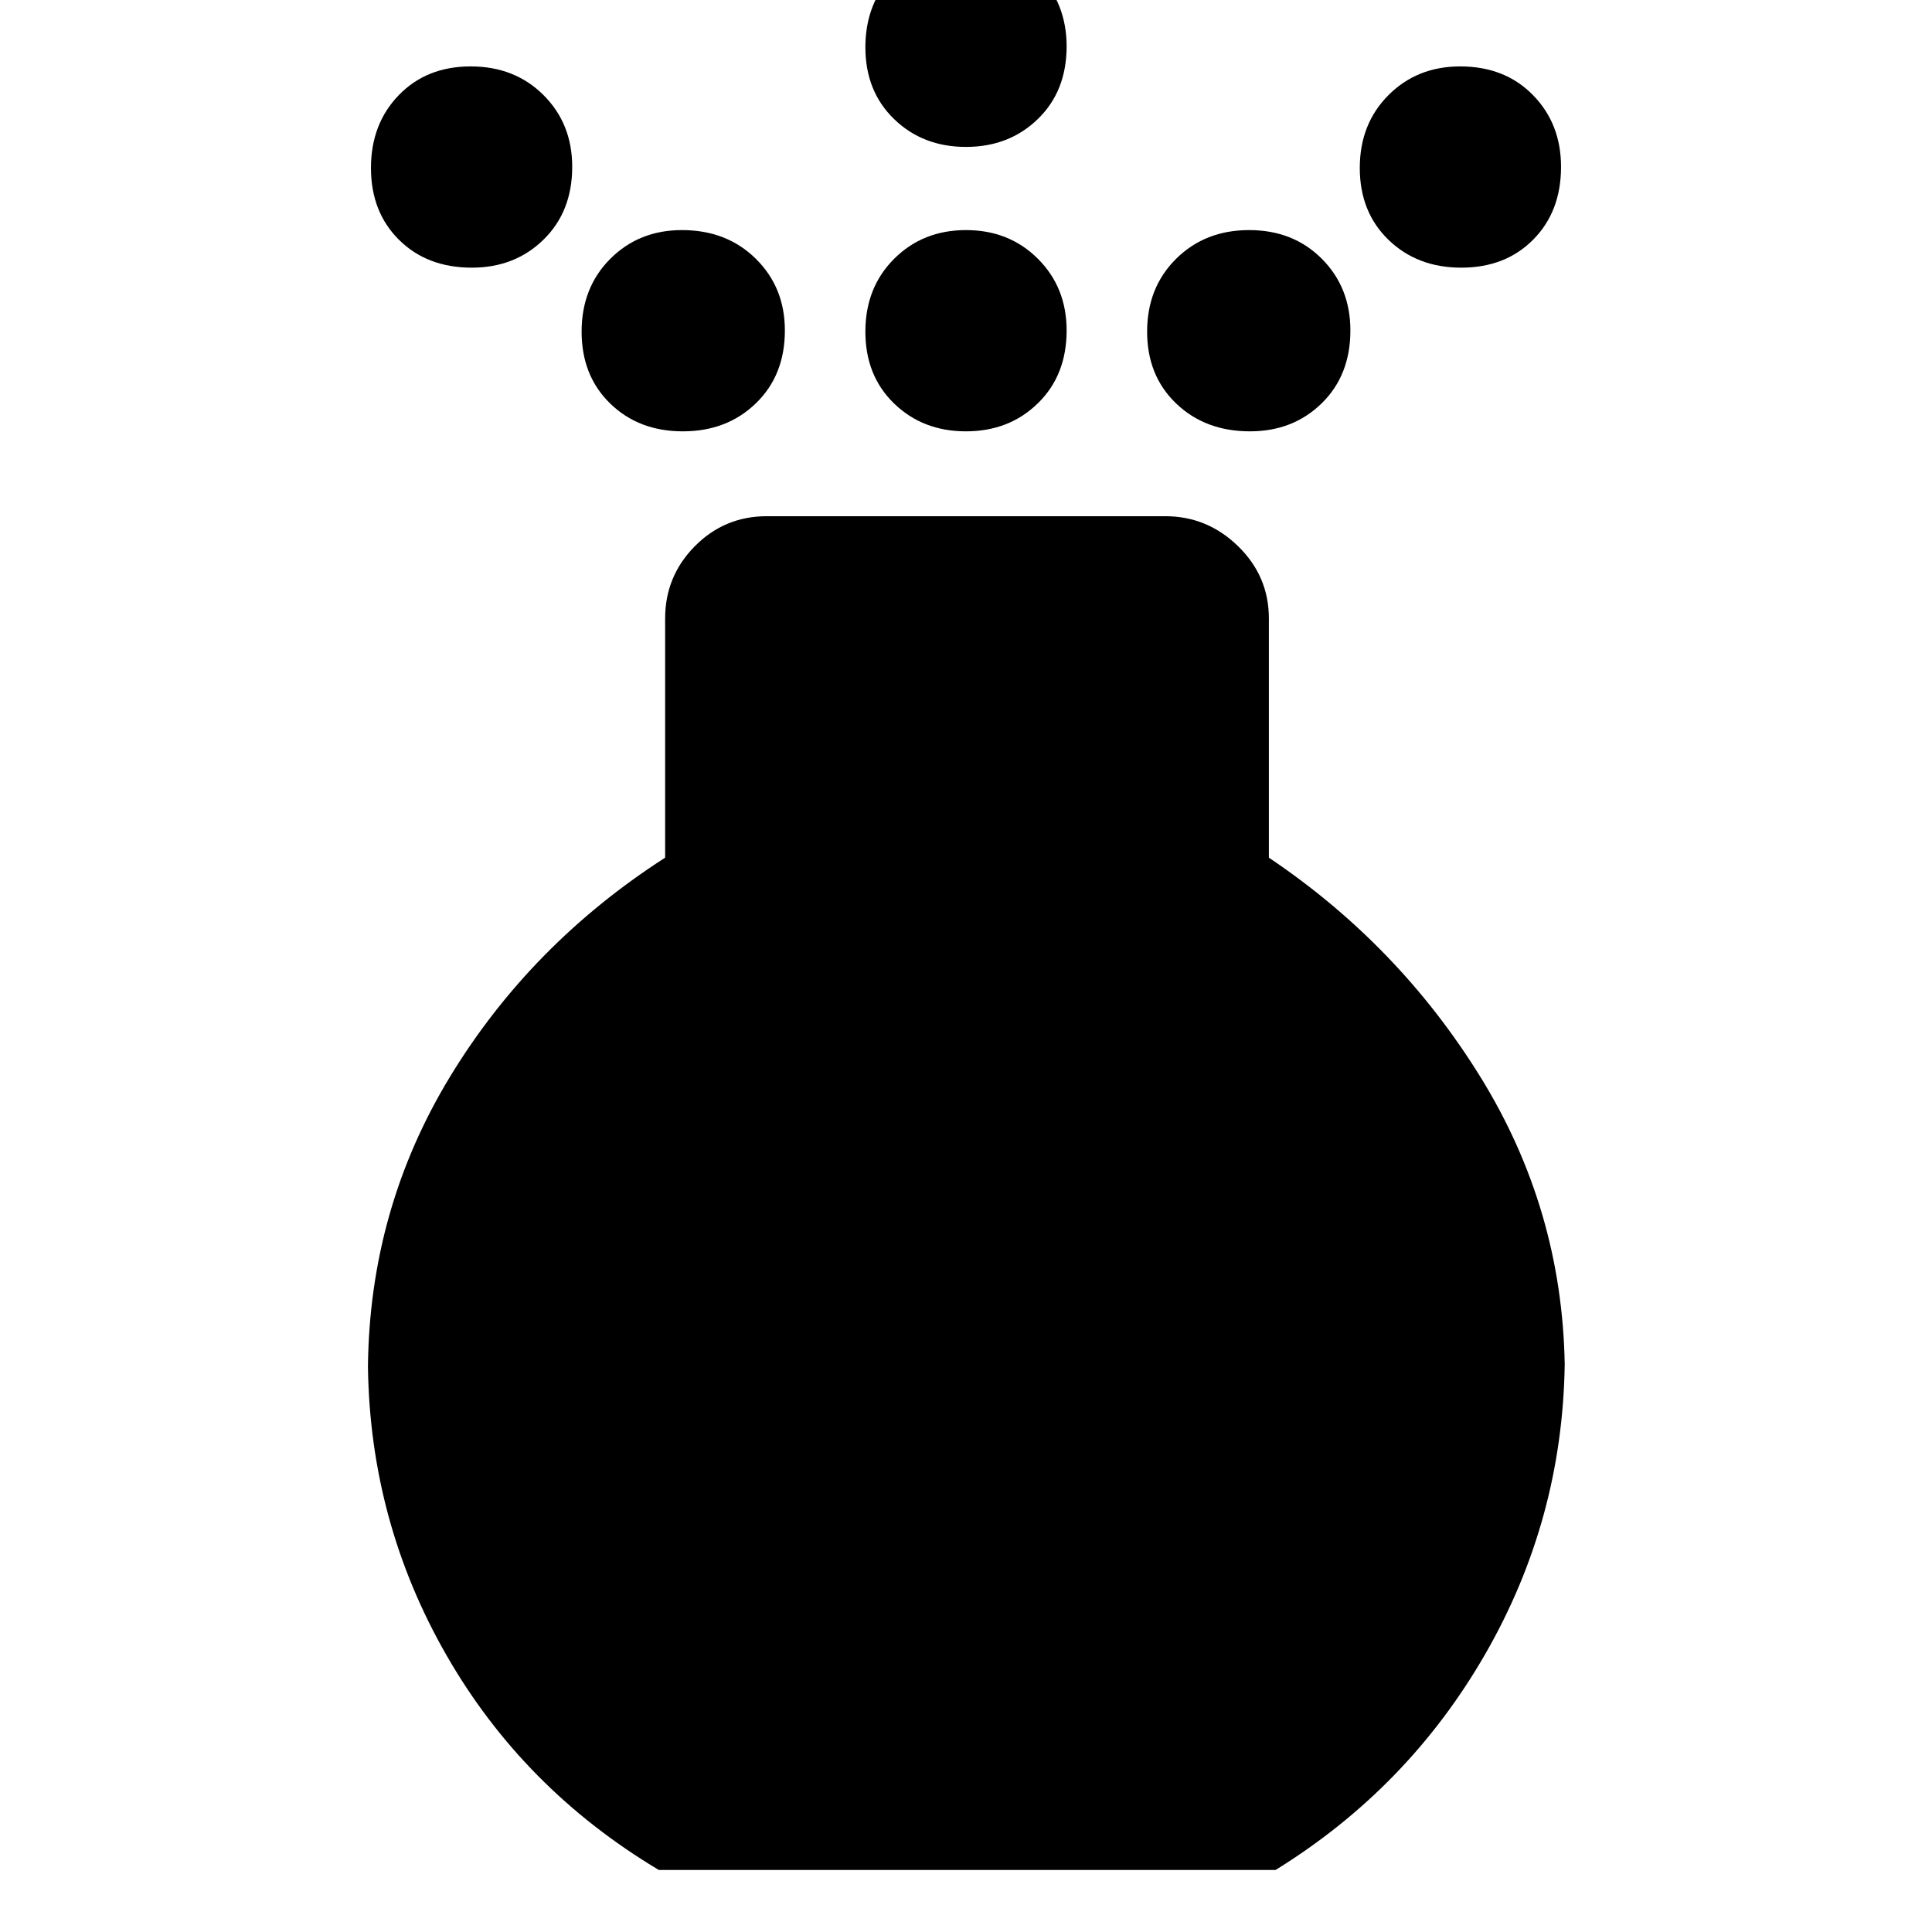 <svg xmlns="http://www.w3.org/2000/svg" height="40" viewBox="0 -960 960 960" width="40"><path d="M479.99-745.67q-21.44 0-35.71-13.82Q430-773.3 430-795.21q0-21.91 14.28-36.18 14.28-14.28 35.73-14.28 21.44 0 35.71 14.25Q530-817.18 530-795.79q0 22.24-14.28 36.18-14.28 13.94-35.73 13.94Zm0-141.33q-21.44 0-35.71-13.82Q430-914.64 430-936.54q0-21.91 14.28-36.68Q458.56-988 480.01-988q21.44 0 35.71 14.81Q530-958.37 530-936.98q0 22.24-14.28 36.11Q501.44-887 479.99-887ZM327.35-30.83Q259.99-71.1 221.91-137.42T182.83-281q.84-78.33 40.84-144.08 40-65.75 106.83-108.75v-118.84q0-21 14.75-35.91Q360-703.5 381-703.5h198q20.92 0 36.21 14.92 15.29 14.91 15.29 35.91v118.84Q695-490.5 735.58-424.92 776.17-359.33 777.5-282q-1.17 77.32-39.5 143.91T633.83-30.83H327.35ZM234.46-827q-22.24 0-36.18-13.82-13.95-13.82-13.95-35.72 0-21.91 13.82-36.18Q211.97-927 233.88-927q21.9 0 36.18 14.24 14.27 14.25 14.27 35.64 0 22.24-14.24 36.18Q255.85-827 234.46-827Zm491.66 0q-21.9 0-36.18-13.82-14.27-13.82-14.27-35.72 0-21.91 14.24-36.18Q704.15-927 725.54-927q22.24 0 36.18 14.24 13.95 14.25 13.95 35.64 0 22.24-13.82 36.18Q748.03-827 726.12-827Zm-386.8 81.33q-21.91 0-36.12-13.82Q289-773.3 289-795.21q0-21.91 14.24-36.18 14.25-14.28 35.64-14.28 22.24 0 36.68 14.25Q390-817.18 390-795.79q0 22.24-14.39 36.18-14.39 13.94-36.29 13.94Zm281.8 0q-22.24 0-36.68-13.82Q570-773.3 570-795.21q0-21.91 14.39-36.18 14.39-14.28 36.29-14.28 21.91 0 36.12 14.25 14.2 14.24 14.2 35.63 0 22.24-14.24 36.18-14.25 13.94-35.64 13.94Z"/></svg>